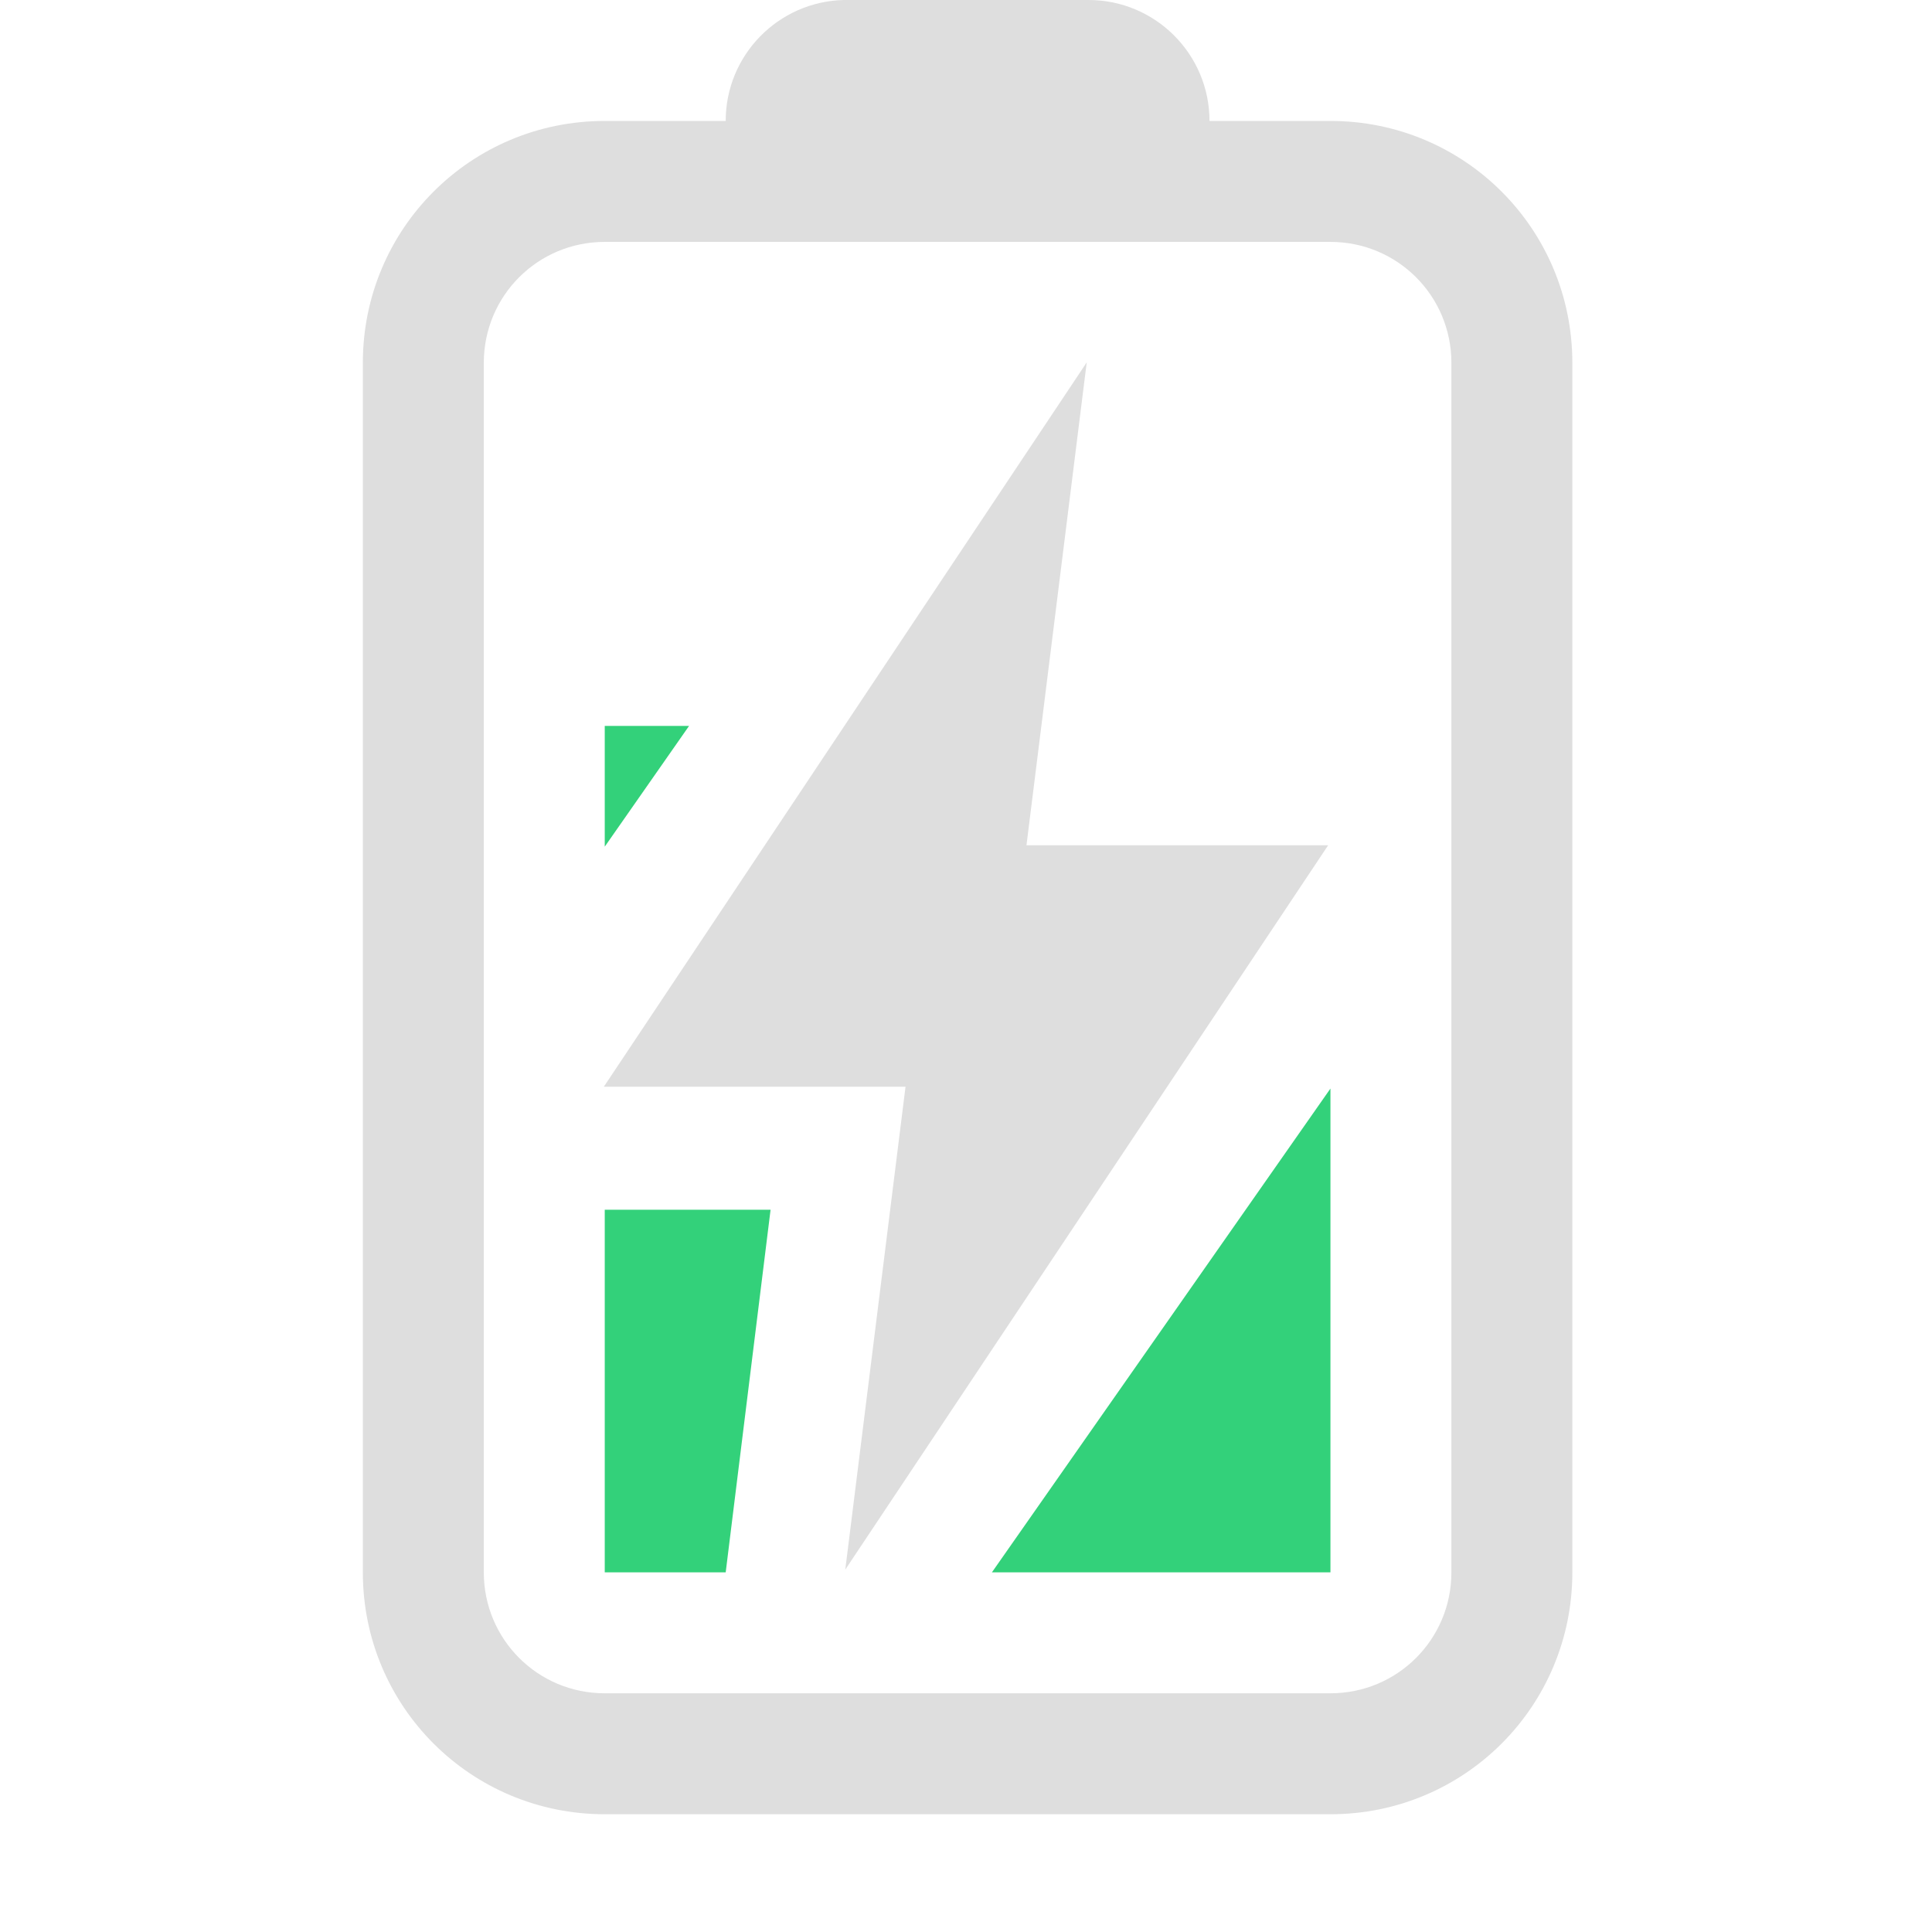 <?xml version="1.0" encoding="UTF-8" standalone="no"?>
<!-- Created with Inkscape (http://www.inkscape.org/) -->

<svg
   width="16"
   height="16"
   viewBox="0 0 4.233 4.233"
   version="1.1"
   id="svg5"
   inkscape:version="1.2 (dc2aedaf03, 2022-05-15)"
   sodipodi:docname="battery-level-70-charging-symbolic.svg"
   xmlns:inkscape="http://www.inkscape.org/namespaces/inkscape"
   xmlns:sodipodi="http://sodipodi.sourceforge.net/DTD/sodipodi-0.dtd"
   xmlns="http://www.w3.org/2000/svg"
   xmlns:svg="http://www.w3.org/2000/svg">
  <sodipodi:namedview
     id="namedview7"
     pagecolor="#ffffff"
     bordercolor="#666666"
     borderopacity="1.0"
     inkscape:pageshadow="2"
     inkscape:pageopacity="0.0"
     inkscape:pagecheckerboard="0"
     inkscape:document-units="px"
     showgrid="false"
     units="px"
     height="16px"
     inkscape:zoom="49"
     inkscape:cx="8.0306122"
     inkscape:cy="8.0408163"
     inkscape:window-width="1920"
     inkscape:window-height="1011"
     inkscape:window-x="0"
     inkscape:window-y="0"
     inkscape:window-maximized="1"
     inkscape:current-layer="svg5"
     inkscape:showpageshadow="2"
     inkscape:deskcolor="#d1d1d1" />
  <defs
     id="defs2" />
  <path
     id="rect846"
     style="fill:#dedede;stroke-width:3;stroke-linejoin:round"
     d="M 6.975,0 C 6.434,0.014 6,0.456 6,1 H 5 C 3.892,1 3,1.892 3,3 v 10 c 0,1.108 0.892,2 2,2 h 6 c 1.108,0 2,-0.892 2,-2 V 3 C 13,1.892 12.108,1 11,1 H 10 C 10,0.448 9.552,1.2524249e-7 9,0 H 7 c -0.009,0 -0.017,-2.1730383e-4 -0.025,0 z M 5,2 h 6 c 0.554,0 1,0.446 1,1 v 10 c 0,0.554 -0.446,1 -1,1 H 5 C 4.446,14 4,13.554 4,13 V 3 C 4,2.446 4.446,2 5,2 Z"
     transform="scale(0.265)"
     sodipodi:nodetypes="scsssssssscssssssssssss" />
  <path
     id="rect953"
     style="fill:#33d17a;fill-opacity:1;stroke-width:3;stroke-linejoin:round"
     class="success"
     d="M 5 6.002 L 5 7 L 5.697 6.002 L 5 6.002 z M 7.484 7.078 L 6.865 8.002 L 7.367 8.002 L 7.484 7.078 z M 8.629 8.002 L 8.52 8.924 L 9.131 8.002 L 8.629 8.002 z M 11 9 L 8.201 13 L 11 13 L 11 9 z M 5 10.002 L 5 13 L 6 13 L 6.371 10.002 L 5 10.002 z "
     transform="scale(0.265)" />
  <path
     style="color:#000000;fill:#dedede;stroke-width:0.529;-inkscape-stroke:none"
     d="M 1.323,2.381 2.381,0.794 2.249,1.852 h 0.661 l -1.058,1.587 0.132,-1.058 z"
     id="path1537" />
</svg>
